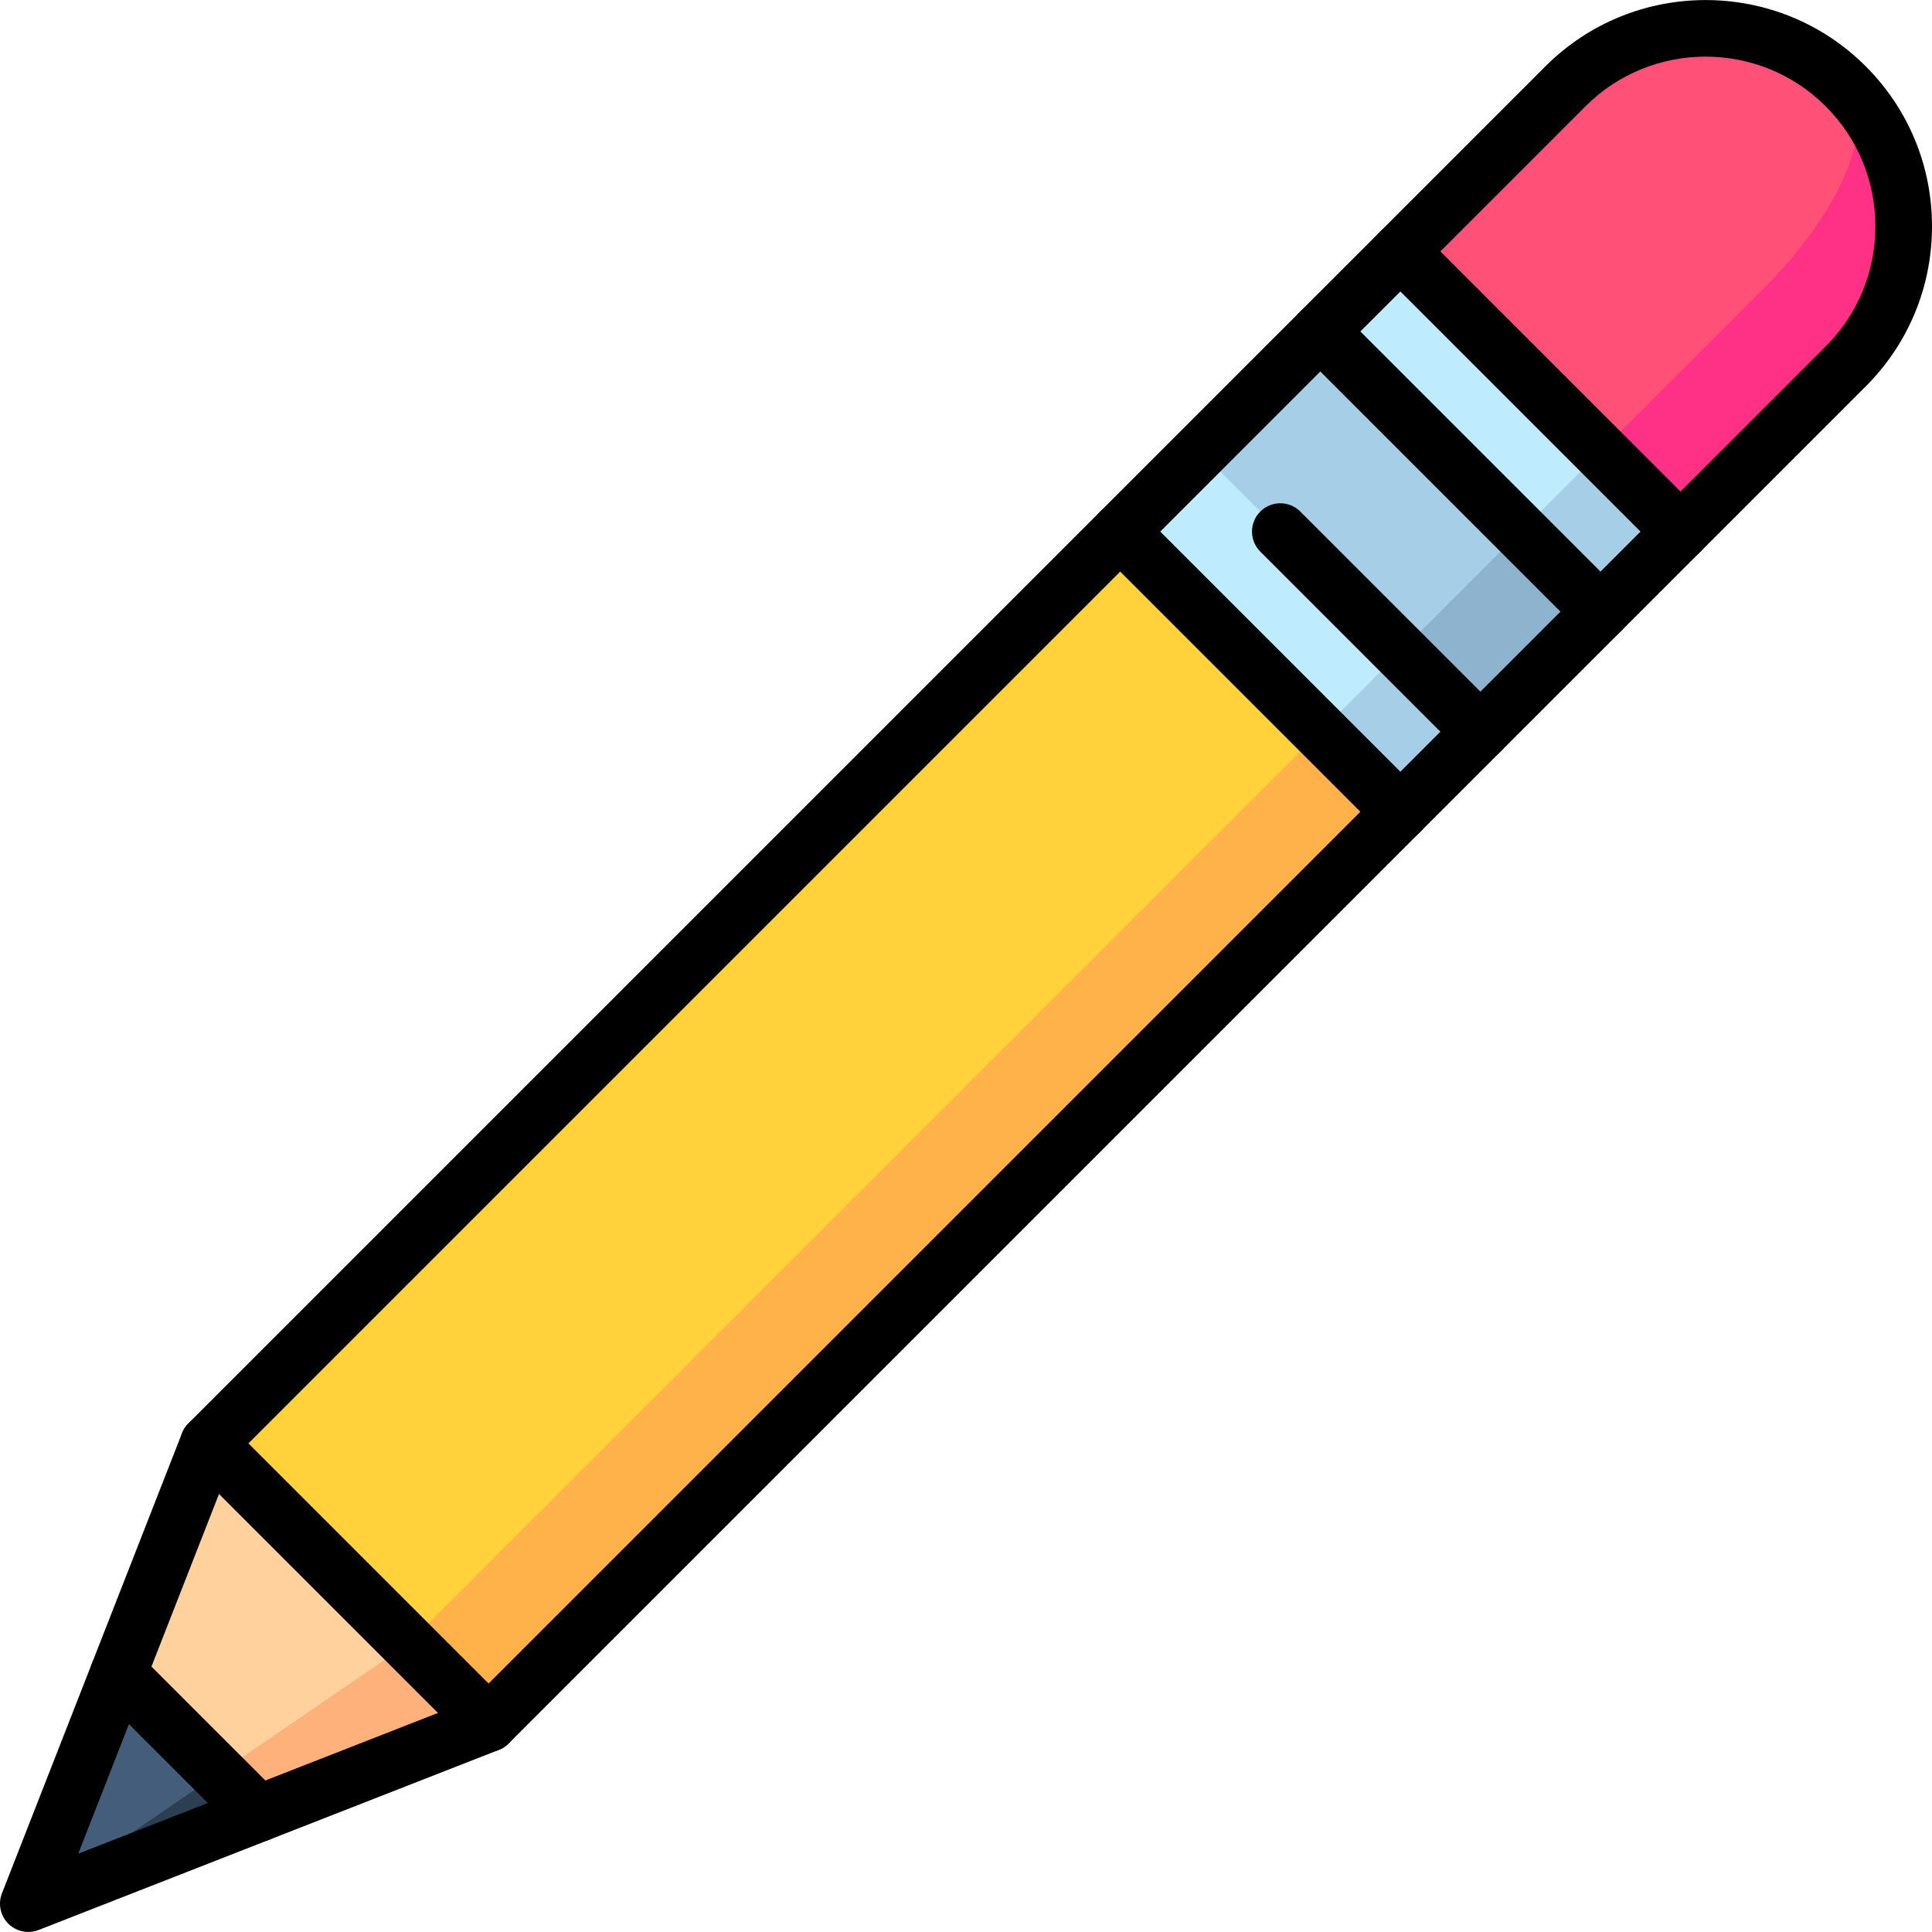 <svg id="Capa_1" enable-background="new 0 0 512 512" height="512" viewBox="0 0 512 512" width="512" xmlns="http://www.w3.org/2000/svg"><path d="m489.123 22.863-123.315 123.315 79.549-5.303 43.765-43.765c20.504-20.503 20.504-53.745.001-74.247z" fill="#ff3187"/><path d="m489.123 22.863c-20.502-20.502-53.744-20.502-74.246 0l-43.765 43.765 10.607 95.459 86.191-86.191c20.502-20.503 30-44.246 21.213-53.033z" fill="#ff5178"/><path d="m71.14 440.846-63.64 63.64 60.988-23.865z" fill="#2d3e53"/><path d="m31.365 443.498-23.865 60.988 50.381-34.471 13.259-29.169z" fill="#435d7a"/><path d="m134.779 377.207-76.898 92.808 10.607 10.606 60.988-23.865z" fill="#ffb17b"/><path d="m108.263 435.543 26.516-58.336-79.549 5.303-23.865 60.988 26.516 26.517z" fill="#ffd19c"/><path d="m307.472 151.481 116.673 10.606 21.213-21.213-21.213-21.213z" fill="#a6cfe7"/><path d="m424.145 119.661-53.033-53.033-21.214 21.213v106.066z" fill="#bfebff"/><path d="m286.259 172.694 106.066 21.213 31.82-31.82-21.214-21.213z" fill="#8db3cf"/><path d="m402.931 140.874-53.033-53.033-31.819 31.82 10.606 95.459z" fill="#a6cfe7"/><path d="m254.439 204.514 116.673 10.606 21.213-21.213-21.213-21.213z" fill="#a6cfe7"/><path d="m371.112 172.694-53.033-53.033-21.214 21.213v106.066z" fill="#bfebff"/><path d="m108.263 435.543 21.213 21.213 241.636-241.636-21.213-21.213-170.316 71.32z" fill="#ffb24a"/><path d="m31.701 250.708h341.722v74.999h-341.722z" fill="#ffd23b" transform="matrix(.707 -.707 .707 .707 -144.465 227.647)"/><path d="m129.476 464.256c-1.919 0-3.839-.732-5.303-2.196l-74.246-74.246c-2.929-2.93-2.929-7.678 0-10.607 2.929-2.928 7.678-2.928 10.606 0l74.246 74.246c2.929 2.93 2.929 7.678 0 10.607-1.464 1.464-3.383 2.196-5.303 2.196z"/><path d="m392.325 201.407c-1.919 0-3.839-.732-5.304-2.197l-53.033-53.033c-2.929-2.929-2.929-7.678 0-10.606 2.93-2.929 7.678-2.929 10.607 0l53.033 53.033c2.929 2.929 2.929 7.678 0 10.606-1.464 1.464-3.384 2.197-5.303 2.197z"/><path d="m445.359 148.374c-1.919 0-3.839-.732-5.304-2.197l-74.246-74.246c-2.929-2.929-2.929-7.678 0-10.606 2.93-2.929 7.678-2.929 10.607 0l74.246 74.246c2.929 2.929 2.929 7.678 0 10.606-1.464 1.465-3.384 2.197-5.303 2.197z"/><path d="m424.145 169.587c-1.919 0-3.839-.732-5.304-2.197l-74.246-74.246c-2.929-2.929-2.929-7.678 0-10.606 2.93-2.929 7.678-2.929 10.607 0l74.246 74.246c2.929 2.929 2.929 7.678 0 10.606-1.464 1.465-3.384 2.197-5.303 2.197z"/><path d="m371.113 222.62c-1.919 0-3.839-.732-5.304-2.197l-74.247-74.246c-2.929-2.929-2.929-7.678 0-10.606 2.929-2.929 7.678-2.929 10.606 0l74.248 74.246c2.929 2.929 2.929 7.678 0 10.606-1.465 1.464-3.384 2.197-5.303 2.197z"/><path d="m68.488 488.121c-1.919 0-3.839-.732-5.303-2.196l-37.123-37.123c-2.929-2.93-2.929-7.678 0-10.607s7.678-2.927 10.606 0l37.123 37.123c2.929 2.93 2.929 7.678 0 10.607-1.464 1.464-3.384 2.196-5.303 2.196z"/><path d="m7.502 511.985c-1.954 0-3.872-.764-5.305-2.196-2.107-2.107-2.767-5.262-1.681-8.037l47.73-121.976c.377-.963.95-1.838 1.681-2.57l359.647-359.646c23.395-23.393 61.458-23.394 84.853 0 11.332 11.332 17.573 26.399 17.573 42.426s-6.241 31.094-17.574 42.426l-359.646 359.648c-.731.731-1.607 1.304-2.57 1.681l-121.977 47.729c-.887.346-1.813.515-2.731.515zm54.141-125.281-40.911 104.55 104.551-40.911 358.537-358.537c8.5-8.5 13.181-19.8 13.181-31.82s-4.681-23.321-13.18-31.82c-17.547-17.545-46.095-17.545-63.64 0zm67.833 70.052h.01z"/></svg>